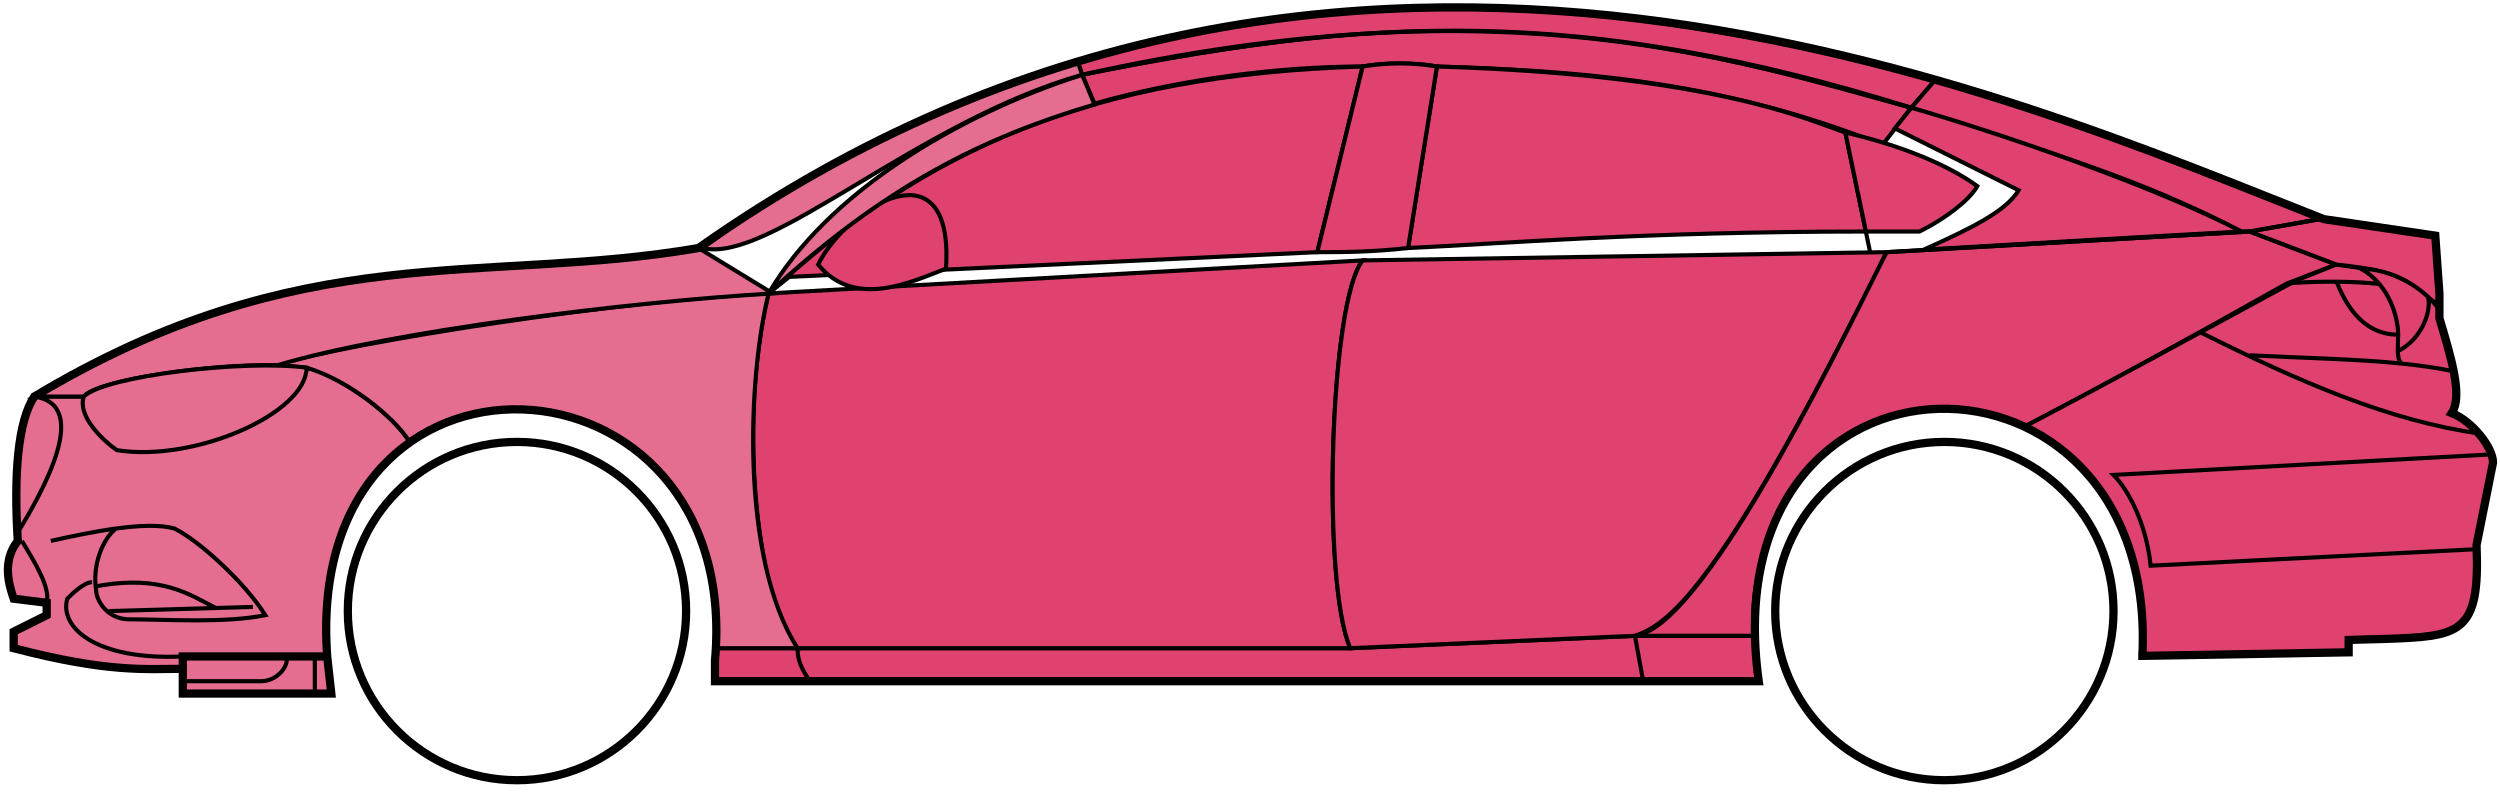 <svg width="303" height="96" viewBox="0 0 303 96" fill="none" xmlns="http://www.w3.org/2000/svg">
<circle cx="62.656" cy="74.061" r="20.5" stroke="black"/>
<circle cx="235.656" cy="74.061" r="20.5" stroke="black"/>
<path d="M132.654 12.56L131.154 9.06C171.154 1.061 192.654 1.561 231.654 13.06L228.154 17.561C208.154 9.56 190.154 8.56 174.154 8.061C171.654 7.561 167.654 7.56 165.154 8.06C155.154 8.061 143.154 9.561 132.654 12.56Z" fill="#E0426F" stroke="black" stroke-width="0.5"/>
<path d="M131.154 9.061L130.654 7.561C166.654 -3.439 199.154 0.56 234.654 9.561L231.654 13.061C191.654 0.561 165.654 2.061 131.154 9.061Z" fill="#E0426F" stroke="black" stroke-width="0.5"/>
<path d="M131.154 9.061C182.654 -2.439 211.154 7.561 231.654 13.061" stroke="black" stroke-width="0.5"/>
<path d="M170.656 30.061L174.156 8.061C207.656 9.061 219.156 14.56 223.656 16.061L226.139 28.061C199.149 28.061 181.654 29.561 170.656 30.061Z" fill="#E0426F"/>
<path d="M226.656 30.561L223.656 16.061C219.156 14.56 207.656 9.061 174.156 8.061L170.656 30.061C181.656 29.561 199.156 28.061 226.156 28.061" stroke="black" stroke-width="0.5"/>
<path d="M165.156 8.061C132.156 9.061 112.156 18.061 93.156 35.56L95.656 33.56L159.656 30.561L165.156 8.061Z" fill="#E0426F" stroke="black" stroke-width="0.5"/>
<path d="M239.654 22.561C235.988 19.894 230.154 17.561 223.654 16.061L226.154 28.061H232.654C235.654 26.561 238.654 24.329 239.654 22.561Z" fill="#E0426F" stroke="black" stroke-width="0.5"/>
<path d="M96.656 78.561H163.656L198.156 77.061H212.656L213.156 82.561H199.156H98.156H86.656V78.561H96.656Z" fill="#E0426F"/>
<path d="M96.656 78.561H163.656L198.156 77.061M96.656 78.561C96.656 80.061 97.156 81.061 98.156 82.561M96.656 78.561H86.656V82.561H98.156M198.156 77.061L199.156 82.561M198.156 77.061H212.656L213.156 82.561H199.156M199.156 82.561H98.156" stroke="black" stroke-width="0.5"/>
<path d="M96.655 78.561C92.156 74.061 89.156 52.06 93.155 35.56L165.156 31.561C161.156 36.56 160.156 70.561 163.656 78.561H96.655Z" fill="#E0426F" stroke="black" stroke-width="0.5"/>
<path d="M228.656 30.561L165.156 31.561C161.156 36.56 160.156 70.561 163.656 78.561L198.156 77.061C202.656 75.561 209.156 70.061 228.656 30.561Z" fill="#E0426F" stroke="black" stroke-width="0.5"/>
<path d="M170.656 30.061C166.156 30.561 162.656 30.561 159.656 30.561L165.156 8.061C168.156 7.561 171.156 7.561 174.156 8.061L170.656 30.061Z" fill="#E0426F" stroke="black" stroke-width="0.5"/>
<path d="M99.156 32.061C103.656 37.561 110.656 34.061 114.656 32.561C115.656 17.061 102.656 25.061 99.156 32.061Z" fill="#E0426F" stroke="black" stroke-width="0.5"/>
<path d="M234.654 9.561L231.654 13.06C248.654 18.561 259.154 21.561 271.654 28.061H273.154L281.154 26.561C266.154 20.061 258.654 17.561 234.654 9.561Z" fill="#E0426F" stroke="black" stroke-width="0.5"/>
<path d="M271.654 28.061C261.154 22.561 242.154 16.061 231.654 13.06L229.654 15.56L244.654 23.061C243.154 25.561 239.154 27.561 233.154 30.261C245.154 29.561 262.154 28.561 271.654 28.061Z" fill="#E0426F" stroke="black" stroke-width="0.5"/>
<path d="M277.156 34.361L283.155 32.06L272.655 28.061L228.655 30.561C221.155 45.56 206.155 76.061 198.155 77.061H212.655C211.155 66.061 220.655 42.56 245.656 51.56C256.156 46.06 266.156 40.56 277.156 34.361Z" fill="#E0426F" stroke="black" stroke-width="0.5"/>
<path d="M278.154 34.061C266.154 40.561 256.154 46.061 245.654 51.561C250.154 54.56 260.654 60.56 259.654 79.561L284.654 79.061V77.561C293.154 76.561 301.654 80.061 300.154 66.061L302.154 56.06C302.154 54.56 299.654 50.56 297.154 50.06C298.654 47.56 295.654 38.56 295.654 38.56V37.06L291.654 34.06L286.654 32.56L283.154 32.06L278.154 34.061Z" fill="#E0426F" stroke="black" stroke-width="0.5"/>
<path d="M281.154 26.561L272.654 28.061L283.154 32.06C292.654 33.06 291.653 34.56 295.648 36.981L295.154 28.561L281.154 26.561Z" fill="#E0426F"/>
<path d="M295.654 37.06L295.648 36.981M295.648 36.981L295.154 28.561L281.154 26.561L272.654 28.061L283.154 32.06C292.654 33.06 291.653 34.56 295.648 36.981Z" stroke="black" stroke-width="0.5"/>
<path d="M294.156 36.561C293.656 34.061 282.656 33.861 277.156 34.361" stroke="black" stroke-width="0.5"/>
<path d="M300.156 66.561L260.656 68.561C260.156 63.56 257.99 59.394 256.156 57.56L302.156 55.06M300.656 52.56C289.656 51.06 278.656 46.261 266.656 40.261M228.656 30.561L272.656 28.061L281.156 26.561" stroke="black" stroke-width="0.5"/>
<path d="M290.656 40.56C290.656 38.56 289.656 34.56 286.156 32.56C288.377 32.56 291.754 33.601 294.265 35.971C294.729 37.501 293.656 41.06 290.614 42.56C290.601 41.97 290.656 41.285 290.656 40.56Z" fill="#E0426F"/>
<path d="M272.656 43.06C279.652 43.41 285.669 43.515 291.049 44.06M297.656 45.06C295.553 44.61 293.36 44.295 291.049 44.06M295.656 37.56C295.238 36.975 294.769 36.446 294.265 35.971M291.049 44.06C290.723 43.716 290.629 43.193 290.614 42.56M290.614 42.56C290.601 41.97 290.656 41.285 290.656 40.56C290.656 38.56 289.656 34.56 286.156 32.56C288.377 32.56 291.754 33.601 294.265 35.971M290.614 42.56C293.656 41.06 294.729 37.501 294.265 35.971" stroke="black" stroke-width="0.5"/>
<path d="M290.656 40.56C286.156 40.56 284.156 36.56 283.156 34.06" stroke="black" stroke-width="0.5"/>
<path d="M132.654 12.661C119.154 16.66 107.154 22.561 93.154 35.56C100.154 23.561 115.654 14.06 131.154 9.061L132.654 12.661Z" fill="#E56E90" stroke="black" stroke-width="0.5"/>
<path d="M131.154 9.061C111.154 14.735 93.154 32.06 85.154 30.061C98.154 20.561 114.154 12.06 130.654 7.561L131.154 9.061Z" fill="#E56E90" stroke="black" stroke-width="0.5"/>
<path d="M10.155 48.06H4.155C1.654 52.06 1.654 62.06 2.155 65.56C0.654 66.56 0.655 71.06 1.655 72.56L5.655 73.06V74.56L1.655 76.56V78.56C5.655 79.56 14.155 81.56 22.155 81.06V79.56H39.655C38.988 71.06 40.655 60.56 49.655 53.56C47.155 49.56 40.155 45.06 37.155 44.56C27.155 43.56 12.155 46.06 10.155 48.06Z" fill="#E56E90" stroke="black" stroke-width="0.5"/>
<path d="M93.156 35.56C75.323 36.394 43.656 41.261 33.156 44.261L37.156 44.56C42.156 46.06 47.656 50.394 49.656 53.56C62.655 44.06 88.155 51.06 86.655 78.561H96.655C89.655 67.561 90.655 45.56 93.156 35.56Z" fill="#E56E90" stroke="black" stroke-width="0.5"/>
<path d="M10.154 48.061H4.154C36.654 28.561 58.654 34.56 84.654 30.061L93.654 35.56C76.654 36.56 47.654 40.06 33.654 44.261C25.654 44.06 11.654 46.06 10.154 48.061Z" fill="#E56E90" stroke="black" stroke-width="0.5"/>
<path d="M37.156 44.561C29.656 43.56 12.656 45.56 10.156 48.061C9.356 50.461 12.489 53.394 14.156 54.56C23.656 56.06 37.156 50.06 37.156 44.561Z" fill="#E56E90" stroke="black" stroke-width="0.5"/>
<path d="M4.155 48.06C11.155 49.06 5.155 59.56 2.155 64.561C1.655 57.56 2.155 52.06 4.155 48.06Z" fill="#E56E90" stroke="black" stroke-width="0.5"/>
<path d="M22.154 84.061V79.561H39.654L40.154 84.061H22.154Z" fill="#E56E90" stroke="black" stroke-width="0.5"/>
<path d="M2.656 65.561C4.156 68.061 6.156 71.227 5.656 73.061M22.156 79.561C11.656 80.061 7.156 76.061 8.156 72.561C8.656 72.061 10.156 70.561 11.156 70.561" stroke="black" stroke-width="0.5"/>
<path d="M32.156 74.561C29.656 70.561 24.156 65.561 21.156 64.061C19.406 63.561 16.781 63.686 14.031 64.061C12.406 65.394 11.156 68.561 11.656 71.561C11.656 72.727 12.964 75.061 15.656 75.061C20.156 75.061 27.156 75.561 32.156 74.561Z" fill="#E56E90"/>
<path d="M6.156 65.561C8.406 65.061 11.281 64.436 14.031 64.061M14.031 64.061C16.781 63.686 19.406 63.561 21.156 64.061C24.156 65.561 29.656 70.561 32.156 74.561C27.156 75.561 20.156 75.061 15.656 75.061C12.964 75.061 11.656 72.727 11.656 71.561C11.156 68.561 12.406 65.394 14.031 64.061Z" stroke="black" stroke-width="0.5"/>
<path d="M11.656 71.061C19.656 69.561 23.156 72.189 26.156 73.689M13.156 74.061L30.656 73.561" stroke="black" stroke-width="0.5"/>
<path d="M22.154 82.561H31.654C33.654 82.561 35.154 80.561 34.654 79.561M38.154 79.561V84.061" stroke="black" stroke-width="0.5"/>
<path d="M22.156 81.061C17.656 81.061 13.156 81.561 1.656 78.561V76.561L5.656 74.561V73.061L1.656 72.561C1.155 71.061 0.155 68.061 2.155 65.561C1.656 57.56 2.156 51.06 4.156 48.06C36.656 28.561 58.656 34.561 84.656 30.061C162.656 -24.939 244.656 12.06 281.656 26.561L295.156 28.561L295.656 35.56V38.56C297.155 43.56 298.49 48.06 297.156 50.06C299.656 51.06 302.156 54.227 302.156 56.06L300.156 66.061C300.608 76.909 298.2 77.133 288.868 77.445C287.877 77.478 285.808 77.513 284.656 77.561V79.061L259.656 79.492M22.156 81.061V84.061H40.154L39.656 79.561M22.156 81.061V79.561H39.656M39.656 79.561C36.656 38.061 90.156 41.061 86.656 80.061V82.561H213.156C207.156 39.06 261.656 39.06 259.656 79.492M259.155 79.492H259.656" stroke="black"/>
</svg>
